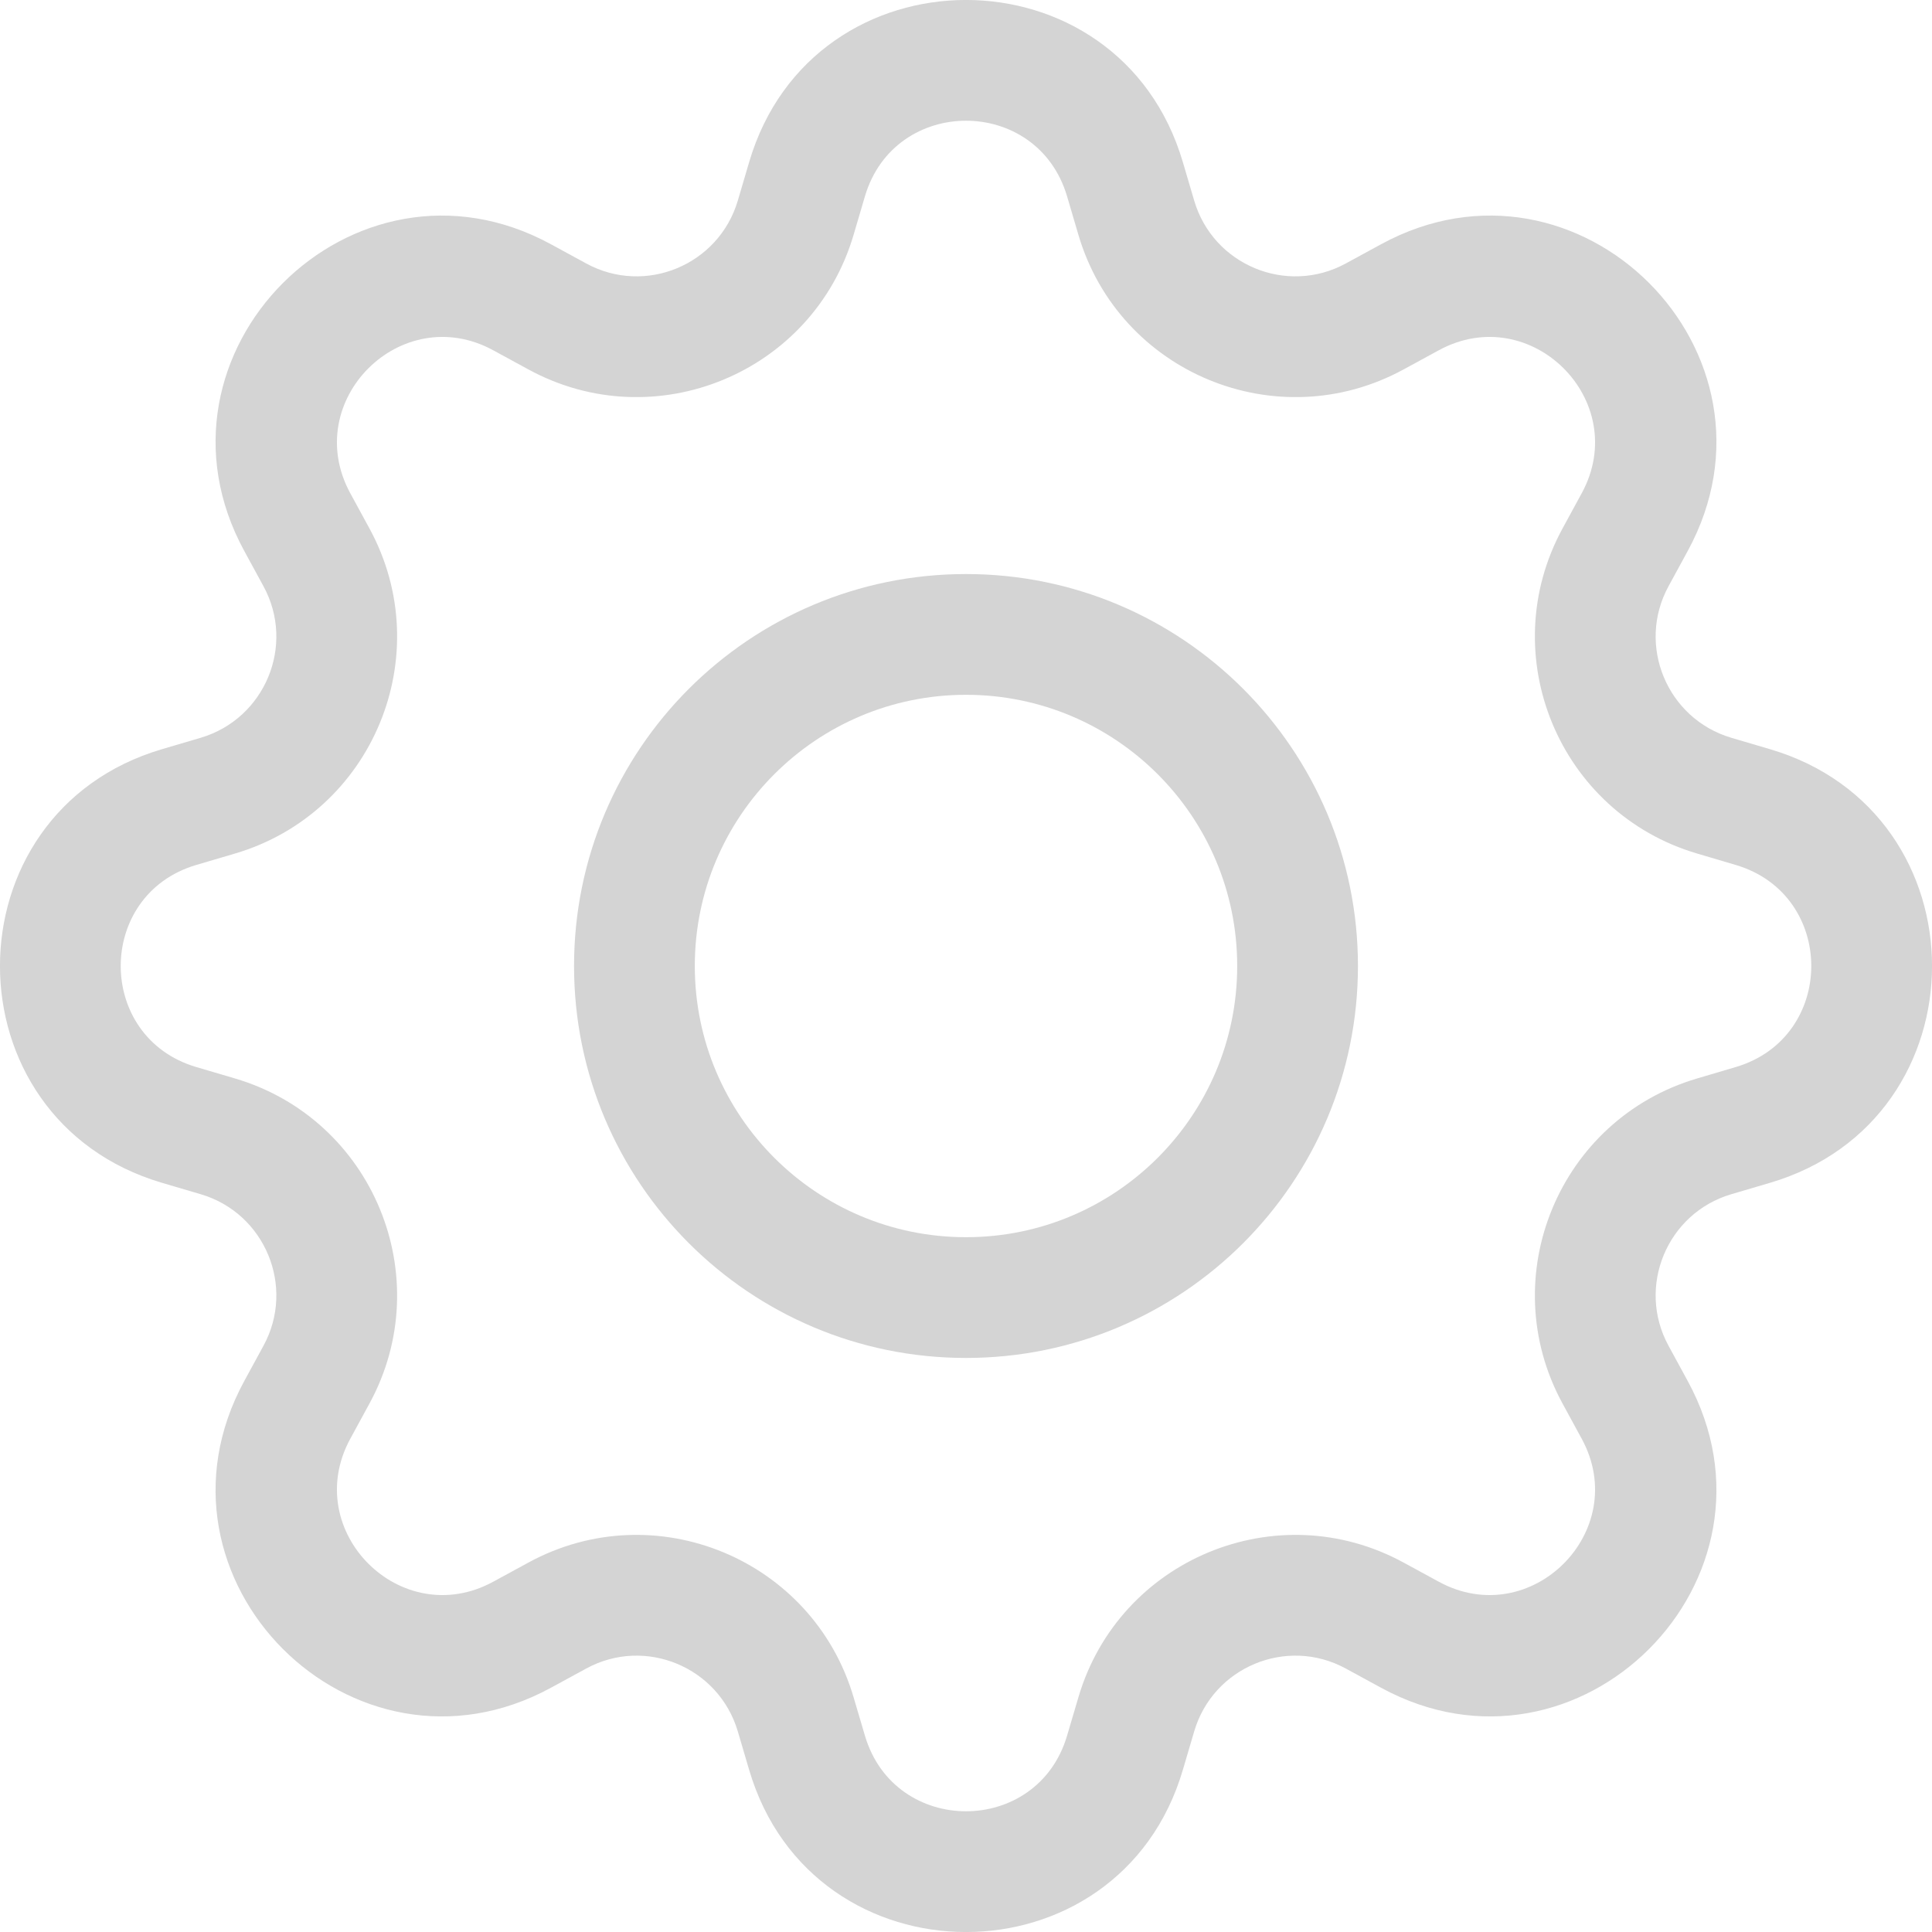<svg width="16" height="16" viewBox="0 0 16 16" fill="none" xmlns="http://www.w3.org/2000/svg">
<path d="M8 4.754C6.207 4.754 4.754 6.207 4.754 8C4.754 9.793 6.207 11.246 8 11.246C9.793 11.246 11.246 9.793 11.246 8C11.246 6.207 9.793 4.754 8 4.754ZM5.754 8C5.754 6.76 6.76 5.754 8 5.754C9.24 5.754 10.246 6.76 10.246 8C10.246 9.24 9.24 10.246 8 10.246C6.76 10.246 5.754 9.24 5.754 8Z" fill="#D4D4D4"/>
<path d="M9.796 1.343C9.269 -0.448 6.731 -0.448 6.204 1.343L6.11 1.662C5.952 2.195 5.343 2.448 4.855 2.182L4.563 2.023C2.924 1.13 1.13 2.924 2.023 4.563L2.182 4.855C2.448 5.343 2.195 5.952 1.662 6.11L1.343 6.204C-0.448 6.731 -0.448 9.269 1.343 9.796L1.662 9.89C2.195 10.047 2.448 10.657 2.182 11.145L2.023 11.437C1.13 13.076 2.923 14.87 4.563 13.977L4.855 13.818C5.343 13.552 5.952 13.805 6.11 14.338L6.204 14.657C6.731 16.448 9.269 16.448 9.796 14.657L9.89 14.338C10.047 13.805 10.657 13.552 11.145 13.818L11.437 13.977C13.076 14.87 14.87 13.076 13.977 11.437L13.818 11.145C13.552 10.657 13.805 10.047 14.338 9.89L14.657 9.796C16.448 9.269 16.448 6.731 14.657 6.204L14.338 6.11C13.805 5.952 13.552 5.343 13.818 4.855L13.977 4.563C14.87 2.923 13.076 1.13 11.437 2.023L11.145 2.182C10.657 2.448 10.047 2.195 9.89 1.662L9.796 1.343ZM7.163 1.626C7.409 0.791 8.591 0.791 8.837 1.626L8.931 1.945C9.268 3.089 10.576 3.63 11.623 3.06L11.915 2.901C12.679 2.485 13.515 3.321 13.099 4.085L12.94 4.377C12.37 5.424 12.911 6.732 14.056 7.069L14.374 7.163C15.209 7.409 15.209 8.591 14.374 8.837L14.056 8.931C12.911 9.268 12.37 10.576 12.94 11.623L13.099 11.915C13.515 12.679 12.679 13.515 11.915 13.099L11.623 12.94C10.576 12.37 9.268 12.911 8.931 14.056L8.837 14.374C8.591 15.209 7.409 15.209 7.163 14.374L7.069 14.056C6.732 12.911 5.424 12.37 4.377 12.94L4.085 13.099C3.321 13.515 2.485 12.679 2.901 11.915L3.06 11.623C3.63 10.576 3.089 9.268 1.945 8.931L1.626 8.837C0.791 8.591 0.791 7.409 1.626 7.163L1.945 7.069C3.089 6.732 3.63 5.424 3.06 4.377L2.901 4.085C2.485 3.321 3.321 2.485 4.085 2.901L4.377 3.06C5.424 3.63 6.732 3.089 7.069 1.945L7.163 1.626Z" fill="#D4D4D4"/>
</svg>
